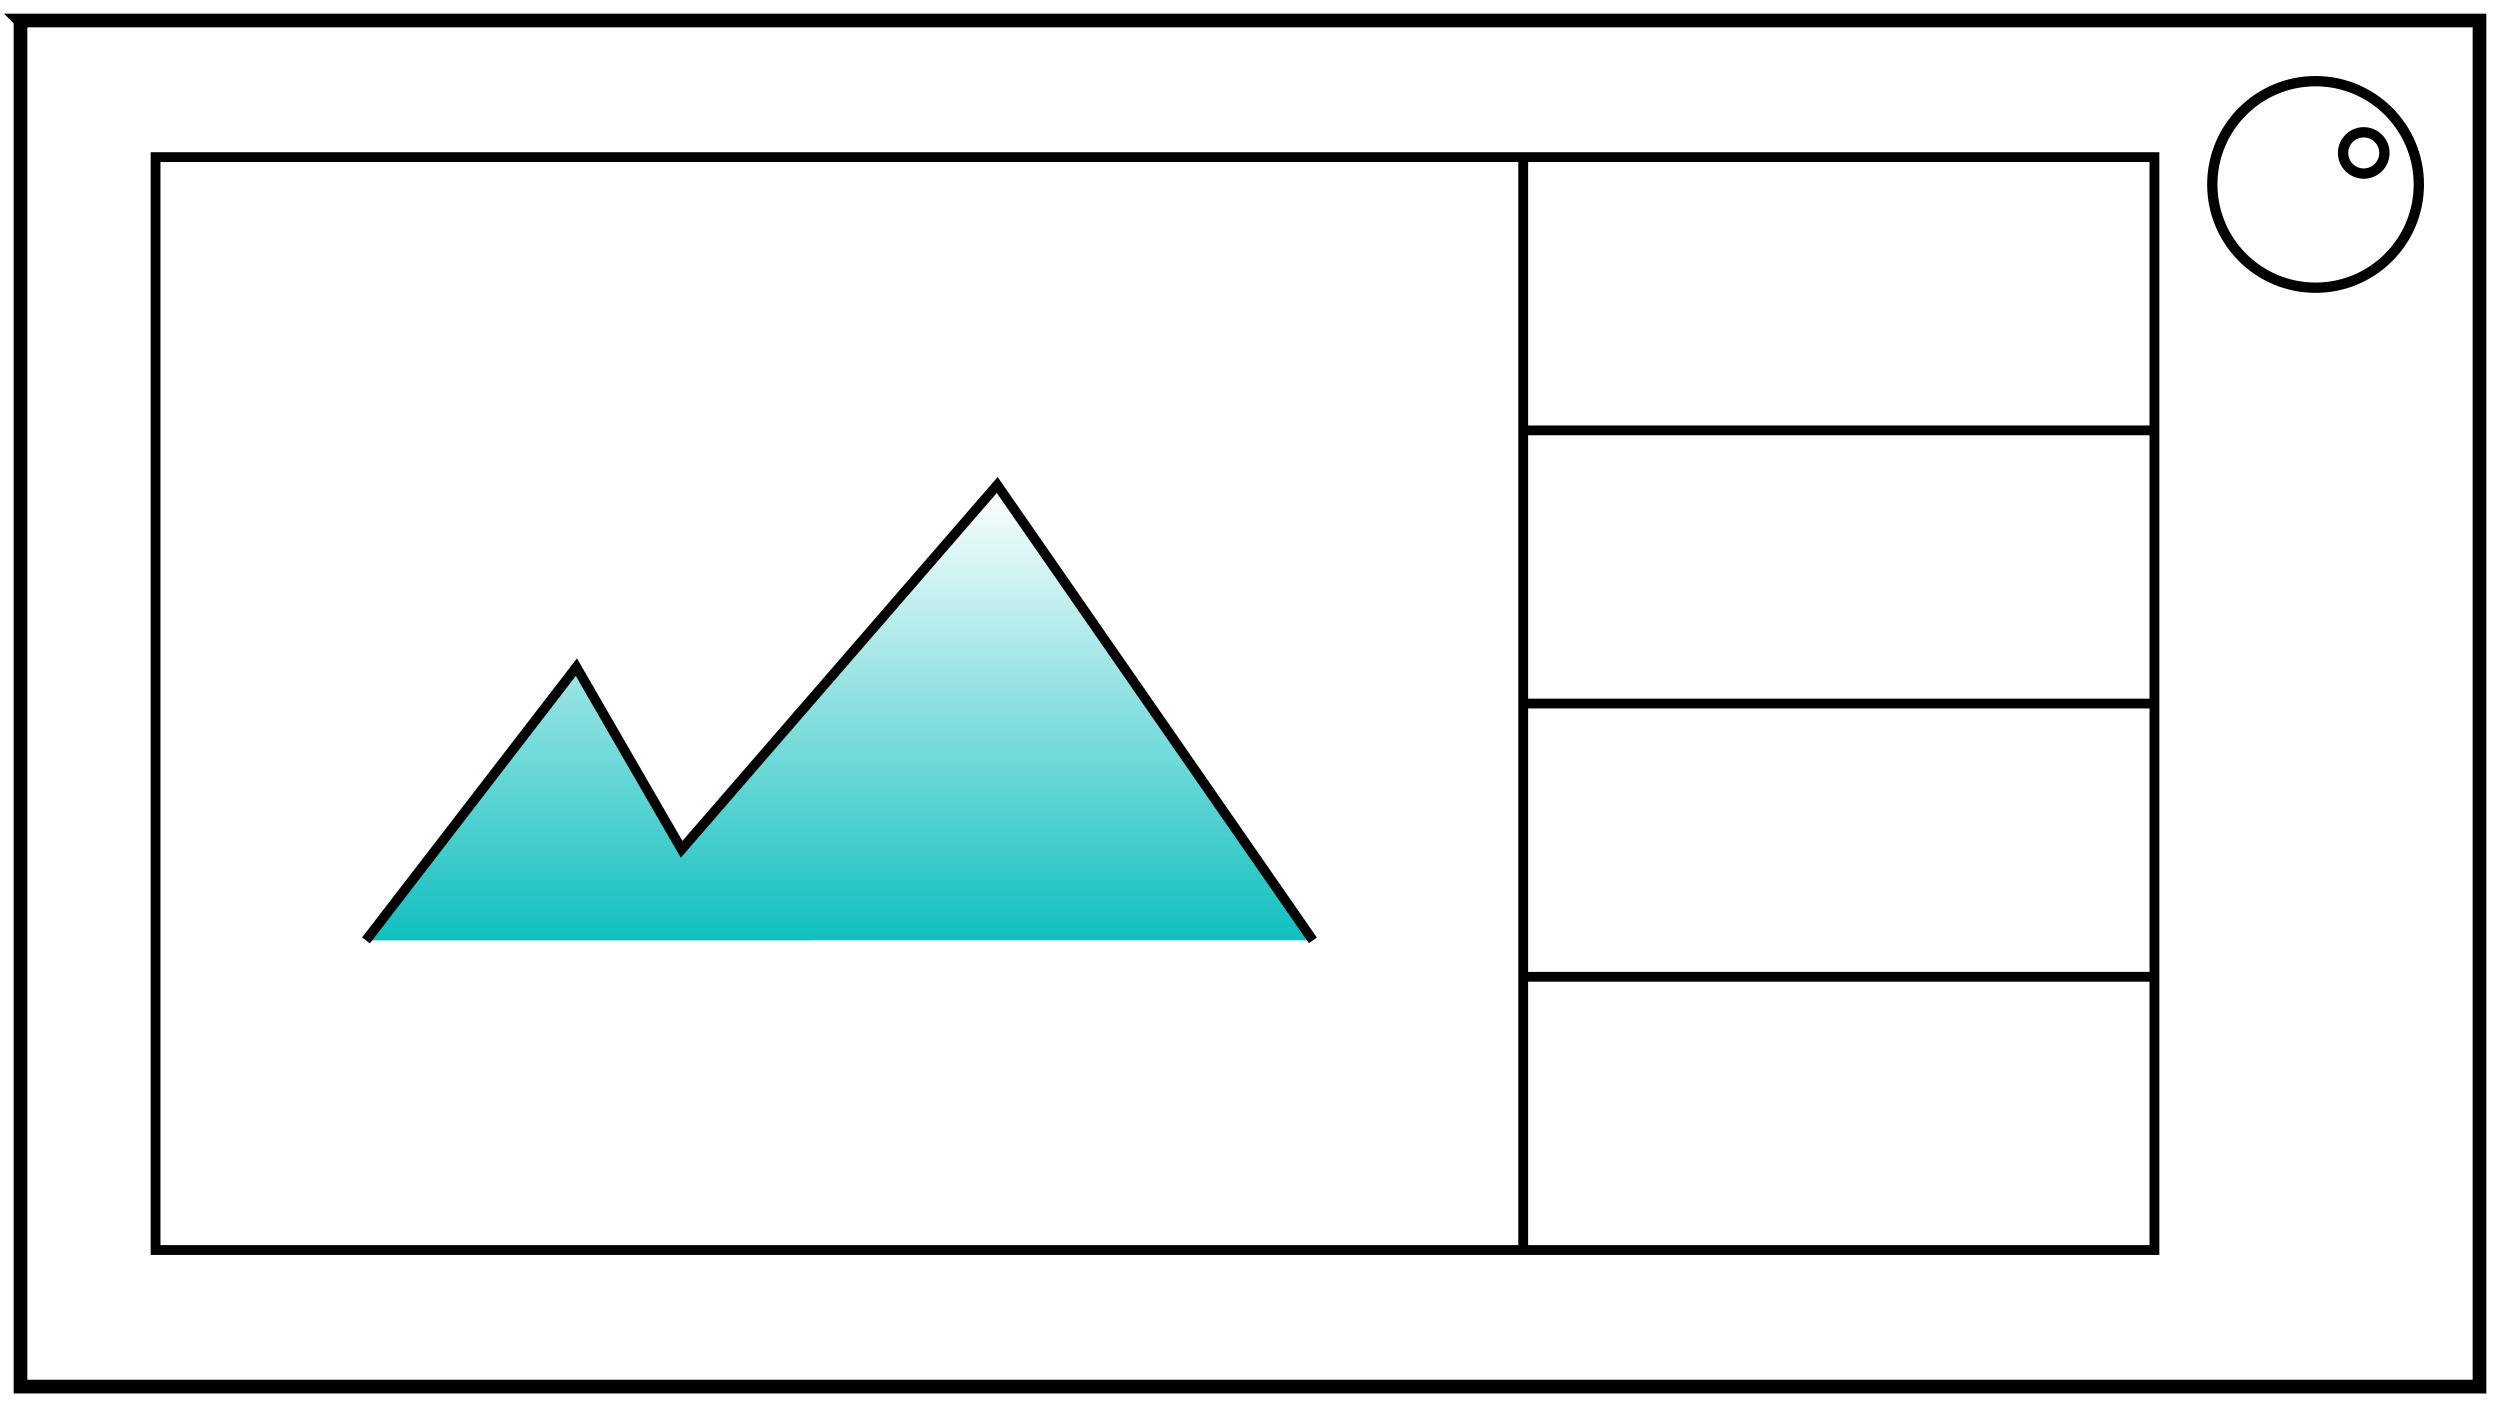<?xml version="1.0" encoding="UTF-8" standalone="no"?>
<!-- Created with Inkscape (http://www.inkscape.org/) -->

<svg
   xmlns:dc="http://purl.org/dc/elements/1.1/"
   xmlns:cc="http://creativecommons.org/ns#"
   xmlns:rdf="http://www.w3.org/1999/02/22-rdf-syntax-ns#"
   xmlns:svg="http://www.w3.org/2000/svg"
   xmlns="http://www.w3.org/2000/svg"
   xmlns:xlink="http://www.w3.org/1999/xlink"
   xmlns:sodipodi="http://sodipodi.sourceforge.net/DTD/sodipodi-0.dtd"
   xmlns:inkscape="http://www.inkscape.org/namespaces/inkscape"
   width="183"
   height="103"
   viewBox="0 0 48.419 27.252"
   version="1.1"
   id="svg1867"
   inkscape:version="0.92.3 (2405546, 2018-03-11)"
   sodipodi:docname="right-handed-interface.svg">
  <defs
     id="defs1861">
    <linearGradient
       inkscape:collect="always"
       id="linearGradient3054">
      <stop
         style="stop-color:#10bfbf;stop-opacity:1;"
         offset="0"
         id="stop3050" />
      <stop
         style="stop-color:#10bfbf;stop-opacity:0;"
         offset="1"
         id="stop3052" />
    </linearGradient>
    <linearGradient
       inkscape:collect="always"
       xlink:href="#linearGradient3054"
       id="linearGradient3056"
       x1="53.312"
       y1="214.67"
       x2="53.312"
       y2="205.832"
       gradientUnits="userSpaceOnUse" />
  </defs>
  <sodipodi:namedview
     id="base"
     pagecolor="#ffffff"
     bordercolor="#666666"
     borderopacity="1.0"
     inkscape:pageopacity="0.0"
     inkscape:pageshadow="2"
     inkscape:zoom="3.959798"
     inkscape:cx="90.673381"
     inkscape:cy="40.596511"
     inkscape:document-units="mm"
     inkscape:current-layer="layer1"
     showgrid="false"
     units="px"
     fit-margin-top="1"
     fit-margin-right="1"
     fit-margin-bottom="1"
     fit-margin-left="1"
     inkscape:window-width="1920"
     inkscape:window-height="1019"
     inkscape:window-x="1680"
     inkscape:window-y="0"
     inkscape:window-maximized="1" />
  <g
     inkscape:label="Layer 1"
     inkscape:groupmode="layer"
     id="layer1"
     transform="translate(-33.999,-196.439)">
    <rect
       style="opacity:1;vector-effect:none;fill:none;fill-opacity:1;stroke:#000000;stroke-width:0.19px;stroke-linecap:butt;stroke-linejoin:miter;stroke-miterlimit:4;stroke-dasharray:none;stroke-dashoffset:0;stroke-opacity:1"
       id="rect10000"
       width="38.713"
       height="21.167"
       x="37.012"
       y="199.482" />
    <path
       style="fill:none;fill-rule:evenodd;stroke:#000000;stroke-width:0.19px;stroke-linecap:butt;stroke-linejoin:miter;stroke-opacity:1"
       d="m 63.5,199.482 v 21.167"
       id="path10002"
       inkscape:connector-type="polyline"
       inkscape:connector-curvature="0" />
    <path
       style="fill:none;fill-rule:evenodd;stroke:#000000;stroke-width:0.19px;stroke-linecap:butt;stroke-linejoin:miter;stroke-opacity:1"
       d="M 63.5,204.774 H 75.725"
       id="path10004"
       inkscape:connector-type="polyline"
       inkscape:connector-curvature="0" />
    <path
       style="fill:none;fill-rule:evenodd;stroke:#000000;stroke-width:0.19px;stroke-linecap:butt;stroke-linejoin:miter;stroke-opacity:1"
       d="M 63.5,210.065 H 75.725"
       id="path10006"
       inkscape:connector-type="polyline"
       inkscape:connector-curvature="0" />
    <path
       style="fill:none;fill-rule:evenodd;stroke:#000000;stroke-width:0.19px;stroke-linecap:butt;stroke-linejoin:miter;stroke-opacity:1"
       d="M 63.5,215.357 H 75.725"
       id="path10008"
       inkscape:connector-type="polyline"
       inkscape:connector-curvature="0" />
    <path
       style="fill:url(#linearGradient3056);fill-rule:evenodd;stroke:#000000;stroke-width:0.19px;stroke-linecap:butt;stroke-linejoin:miter;stroke-opacity:1;fill-opacity:1"
       d="m 41.087,214.652 4.075,-5.292 2.038,3.528 6.113,-7.056 6.113,8.819"
       id="path10012"
       inkscape:connector-curvature="0" />
    <path
       style="fill:none;fill-rule:evenodd;stroke:#000000;stroke-width:0.265px;stroke-linecap:butt;stroke-linejoin:miter;stroke-opacity:1"
       d="m 34.396,196.836 v 26.458 H 79.375 82.021 v -26.458 h -47.625 z"
       id="path10032"
       inkscape:connector-curvature="0"
       sodipodi:nodetypes="ccccccc" />
    <circle
       style="opacity:1;vector-effect:none;fill:none;fill-opacity:1;stroke:#000000;stroke-width:0.2px;stroke-linecap:butt;stroke-linejoin:miter;stroke-miterlimit:4;stroke-dasharray:none;stroke-dashoffset:0;stroke-opacity:1"
       id="path10034"
       cx="78.846"
       cy="200.011"
       r="2" />
    <circle
       style="opacity:1;vector-effect:none;fill:none;fill-opacity:1;stroke:#000000;stroke-width:0.2px;stroke-linecap:butt;stroke-linejoin:miter;stroke-miterlimit:4;stroke-dasharray:none;stroke-dashoffset:0;stroke-opacity:1"
       id="path10038"
       cx="79.779"
       cy="199.401"
       r="0.4" />
  </g>
</svg>
